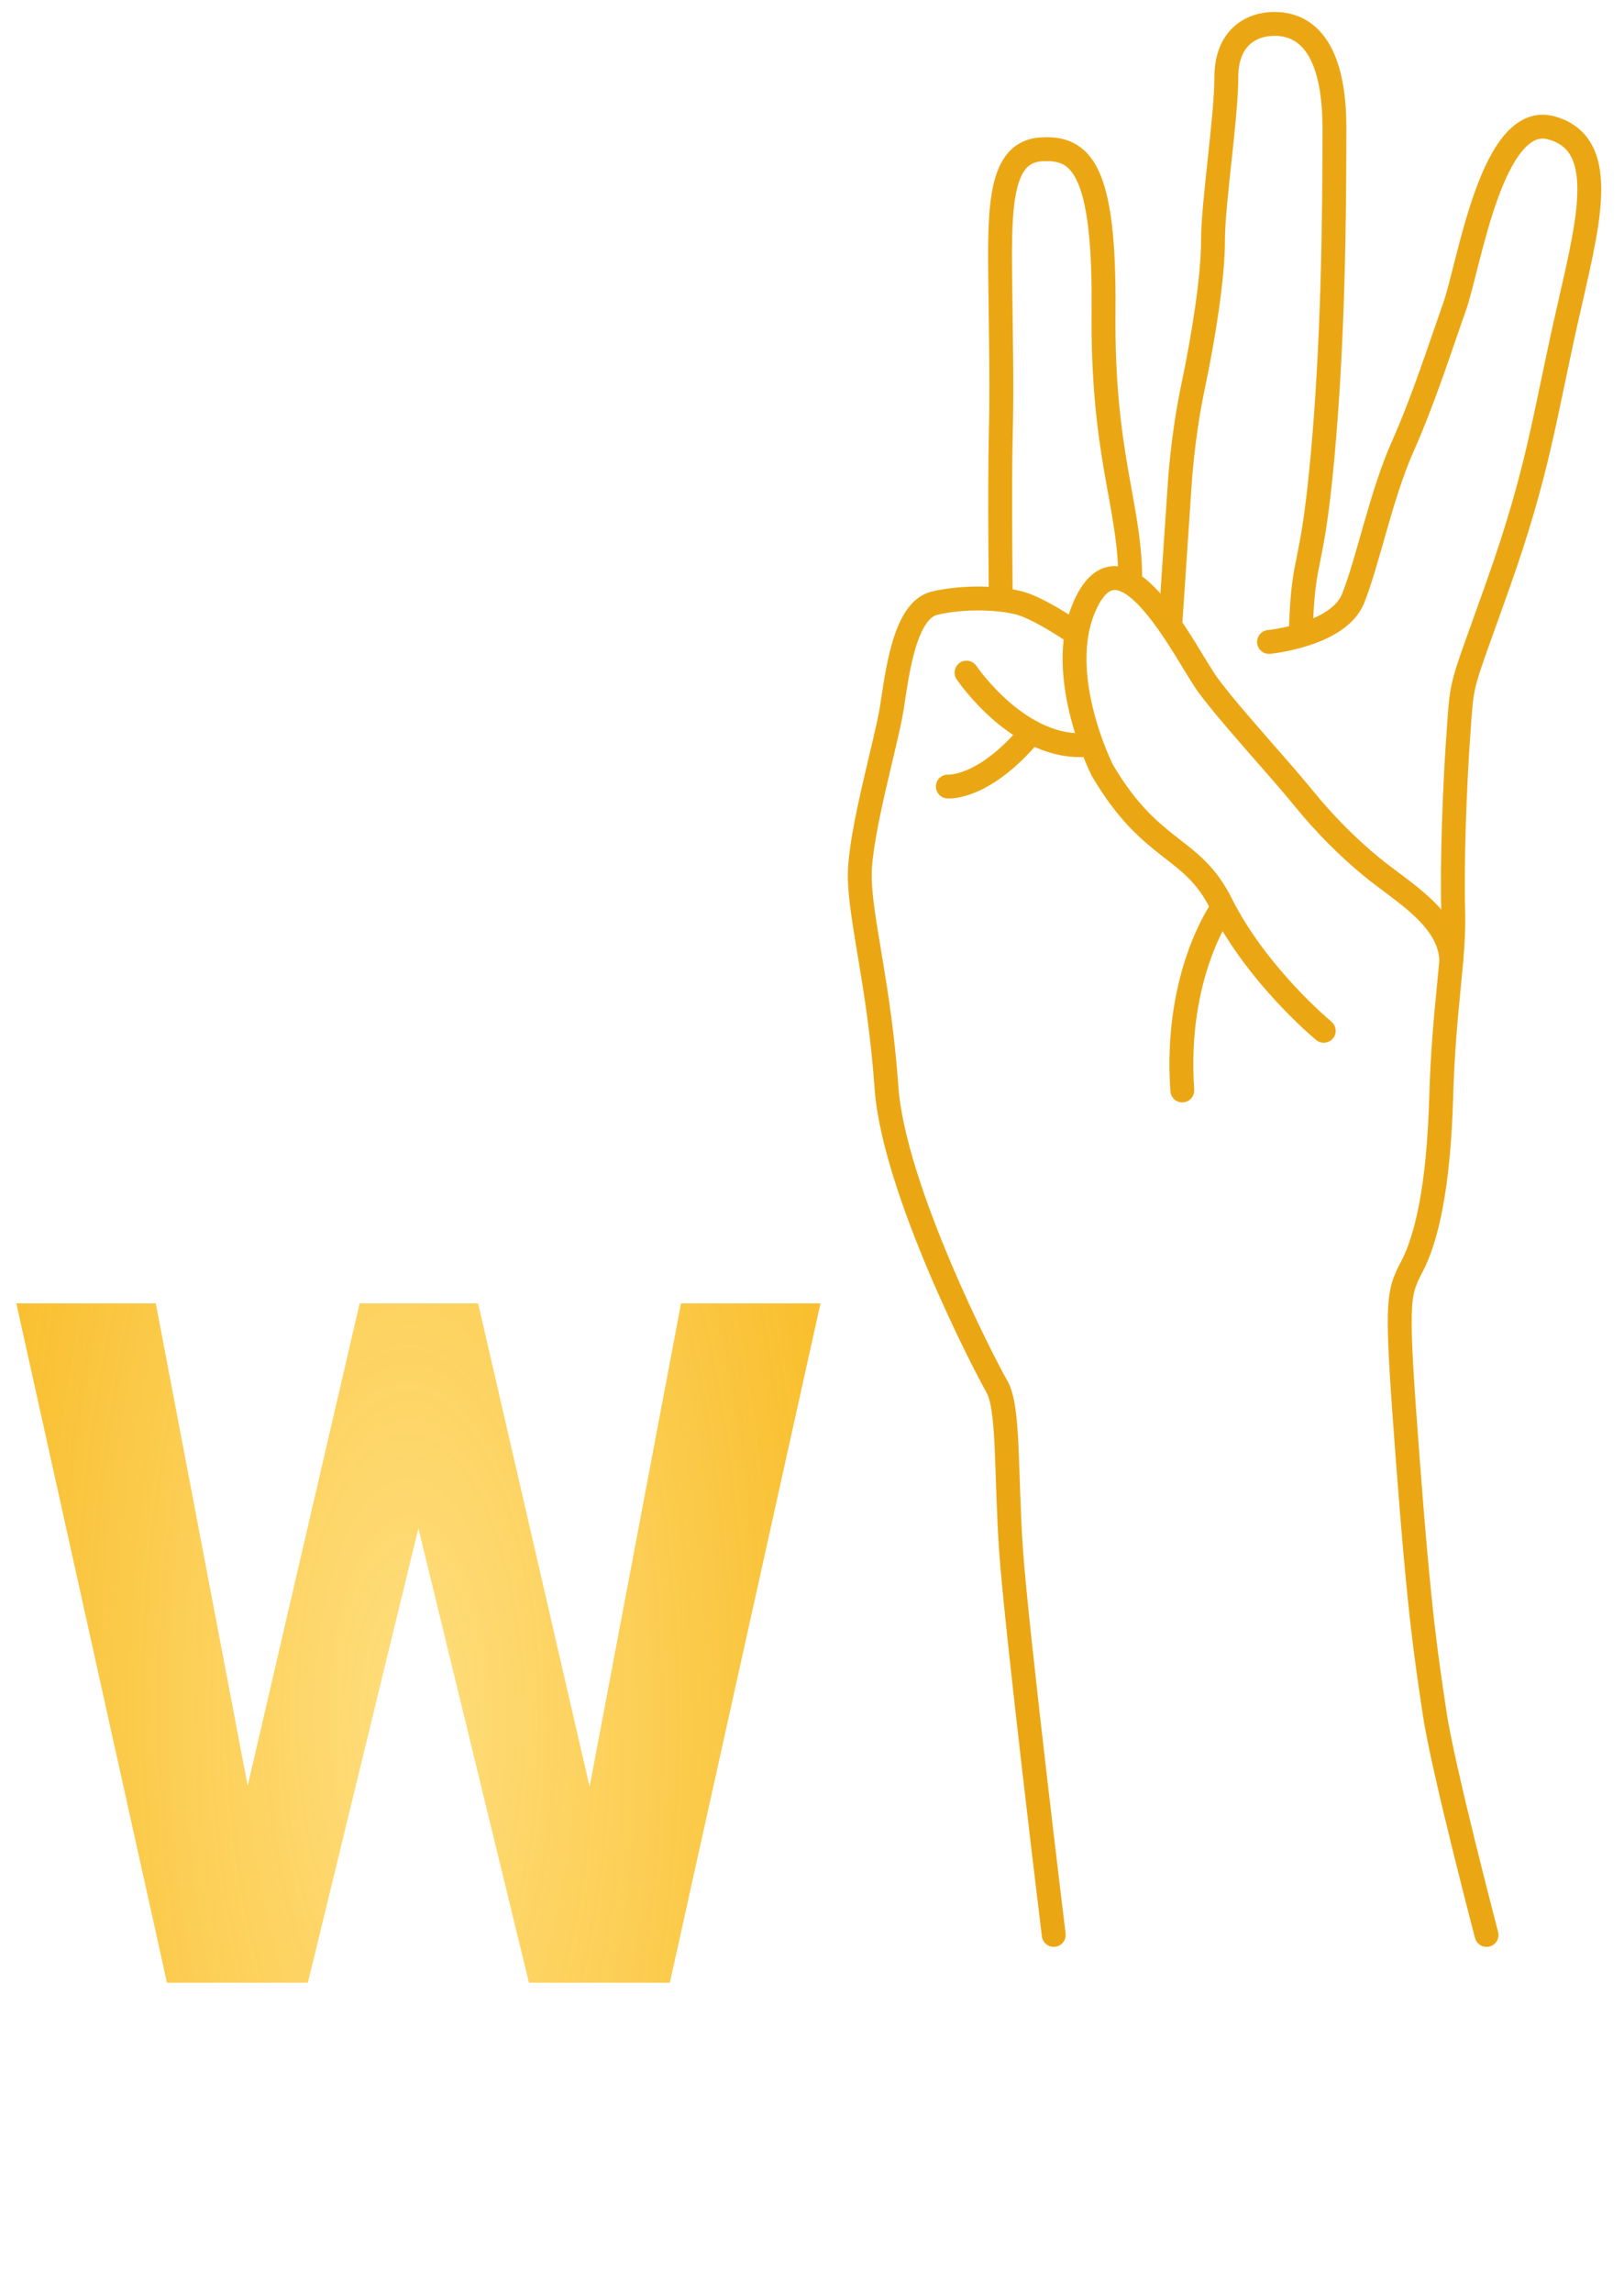 <svg width="68" height="96" viewBox="0 0 68 96" fill="none" xmlns="http://www.w3.org/2000/svg">
<path d="M44.122 80.999C44.122 80.999 42.557 68.166 42.334 64.888C42.11 61.609 42.259 58.927 41.737 58.033C41.216 57.139 37.416 49.763 37.118 45.516C36.82 41.27 36 38.438 36 36.65C36 34.862 37.118 31.062 37.341 29.647C37.565 28.231 37.862 25.549 39.129 25.25C40.396 24.953 41.886 25.027 42.706 25.25C43.525 25.474 44.941 26.442 44.941 26.442" stroke="#EBA713" stroke-miterlimit="10" stroke-linecap="round" stroke-linejoin="round"/>
<path d="M40.47 28.157C40.47 28.157 42.705 31.472 45.574 31.175" stroke="#EBA713" stroke-miterlimit="10" stroke-linecap="round" stroke-linejoin="round"/>
<path d="M39.688 32.925C39.688 32.925 41.19 33.063 43.196 30.647" stroke="#EBA713" stroke-miterlimit="10" stroke-linecap="round" stroke-linejoin="round"/>
<path d="M41.904 25.055C41.904 25.055 41.849 20.39 41.904 18.211C41.96 16.032 41.91 14.466 41.879 11.505C41.848 8.544 41.909 6.364 43.583 6.253C45.257 6.141 46.263 7.035 46.207 13.014C46.152 18.992 47.27 21.005 47.325 24.078" stroke="#EBA713" stroke-miterlimit="10" stroke-linecap="round" stroke-linejoin="round"/>
<path d="M49.002 26.146L49.393 20.334C49.393 20.334 49.505 18.323 49.952 16.199C50.399 14.076 50.791 11.617 50.791 10.052C50.791 8.488 51.349 4.912 51.349 3.235C51.349 1.559 52.411 1 53.361 1C54.31 1 55.875 1.502 55.875 5.359C55.875 9.215 55.82 14.299 55.373 19.161C54.925 24.023 54.59 23.129 54.478 26.146" stroke="#EBA713" stroke-miterlimit="10" stroke-linecap="round" stroke-linejoin="round"/>
<path d="M53.137 26.872C53.137 26.872 56.042 26.59 56.657 25.055C57.273 23.519 57.831 20.725 58.725 18.713C59.619 16.702 60.289 14.578 60.904 12.846C61.52 11.115 62.469 4.632 64.983 5.359C67.497 6.085 66.436 9.55 65.542 13.573C64.648 17.597 64.369 19.832 62.748 24.414C61.127 28.996 61.239 28.332 61.072 30.648C60.904 32.964 60.793 36.148 60.848 38.16C60.904 40.172 60.456 42.128 60.346 45.928C60.235 49.727 59.73 51.858 59.116 53.028C58.501 54.198 58.446 54.478 58.948 61.127C59.451 67.776 59.73 69.397 60.066 71.688C60.401 73.978 62.245 81 62.245 81" stroke="#EBA713" stroke-miterlimit="10" stroke-linecap="round" stroke-linejoin="round"/>
<path d="M51.125 38.104C51.125 38.104 49.169 40.841 49.505 45.648" stroke="#EBA713" stroke-miterlimit="10" stroke-linecap="round" stroke-linejoin="round"/>
<path d="M55.427 43.151C55.427 43.151 52.638 40.85 51.125 37.824C49.895 35.365 48.219 35.757 46.152 32.236C46.152 32.236 43.989 27.951 45.574 25.055C47.16 22.159 49.672 27.43 50.566 28.66C51.46 29.889 53.583 32.181 54.534 33.353C55.484 34.526 56.452 35.484 57.44 36.296C58.703 37.334 60.691 38.417 60.77 40.188" stroke="#EBA713" stroke-miterlimit="10" stroke-linecap="round" stroke-linejoin="round"/>
<path d="M24.688 74.797L28.516 54.562H34.355L28.047 83H22.148L17.52 63.977L12.891 83H6.992L0.684 54.562H6.523L10.371 74.758L15.059 54.562H20.02L24.688 74.797Z" fill="url(#paint0_diamond)"/>
<defs>
<radialGradient id="paint0_diamond" cx="0" cy="0" r="1" gradientUnits="userSpaceOnUse" gradientTransform="translate(17.197 71.893) rotate(89.23) scale(45.093 18.041)">
<stop stop-color="#FFD458" stop-opacity="0.78"/>
<stop offset="1" stop-color="#F9BF2E"/>
</radialGradient>
</defs>
</svg>
